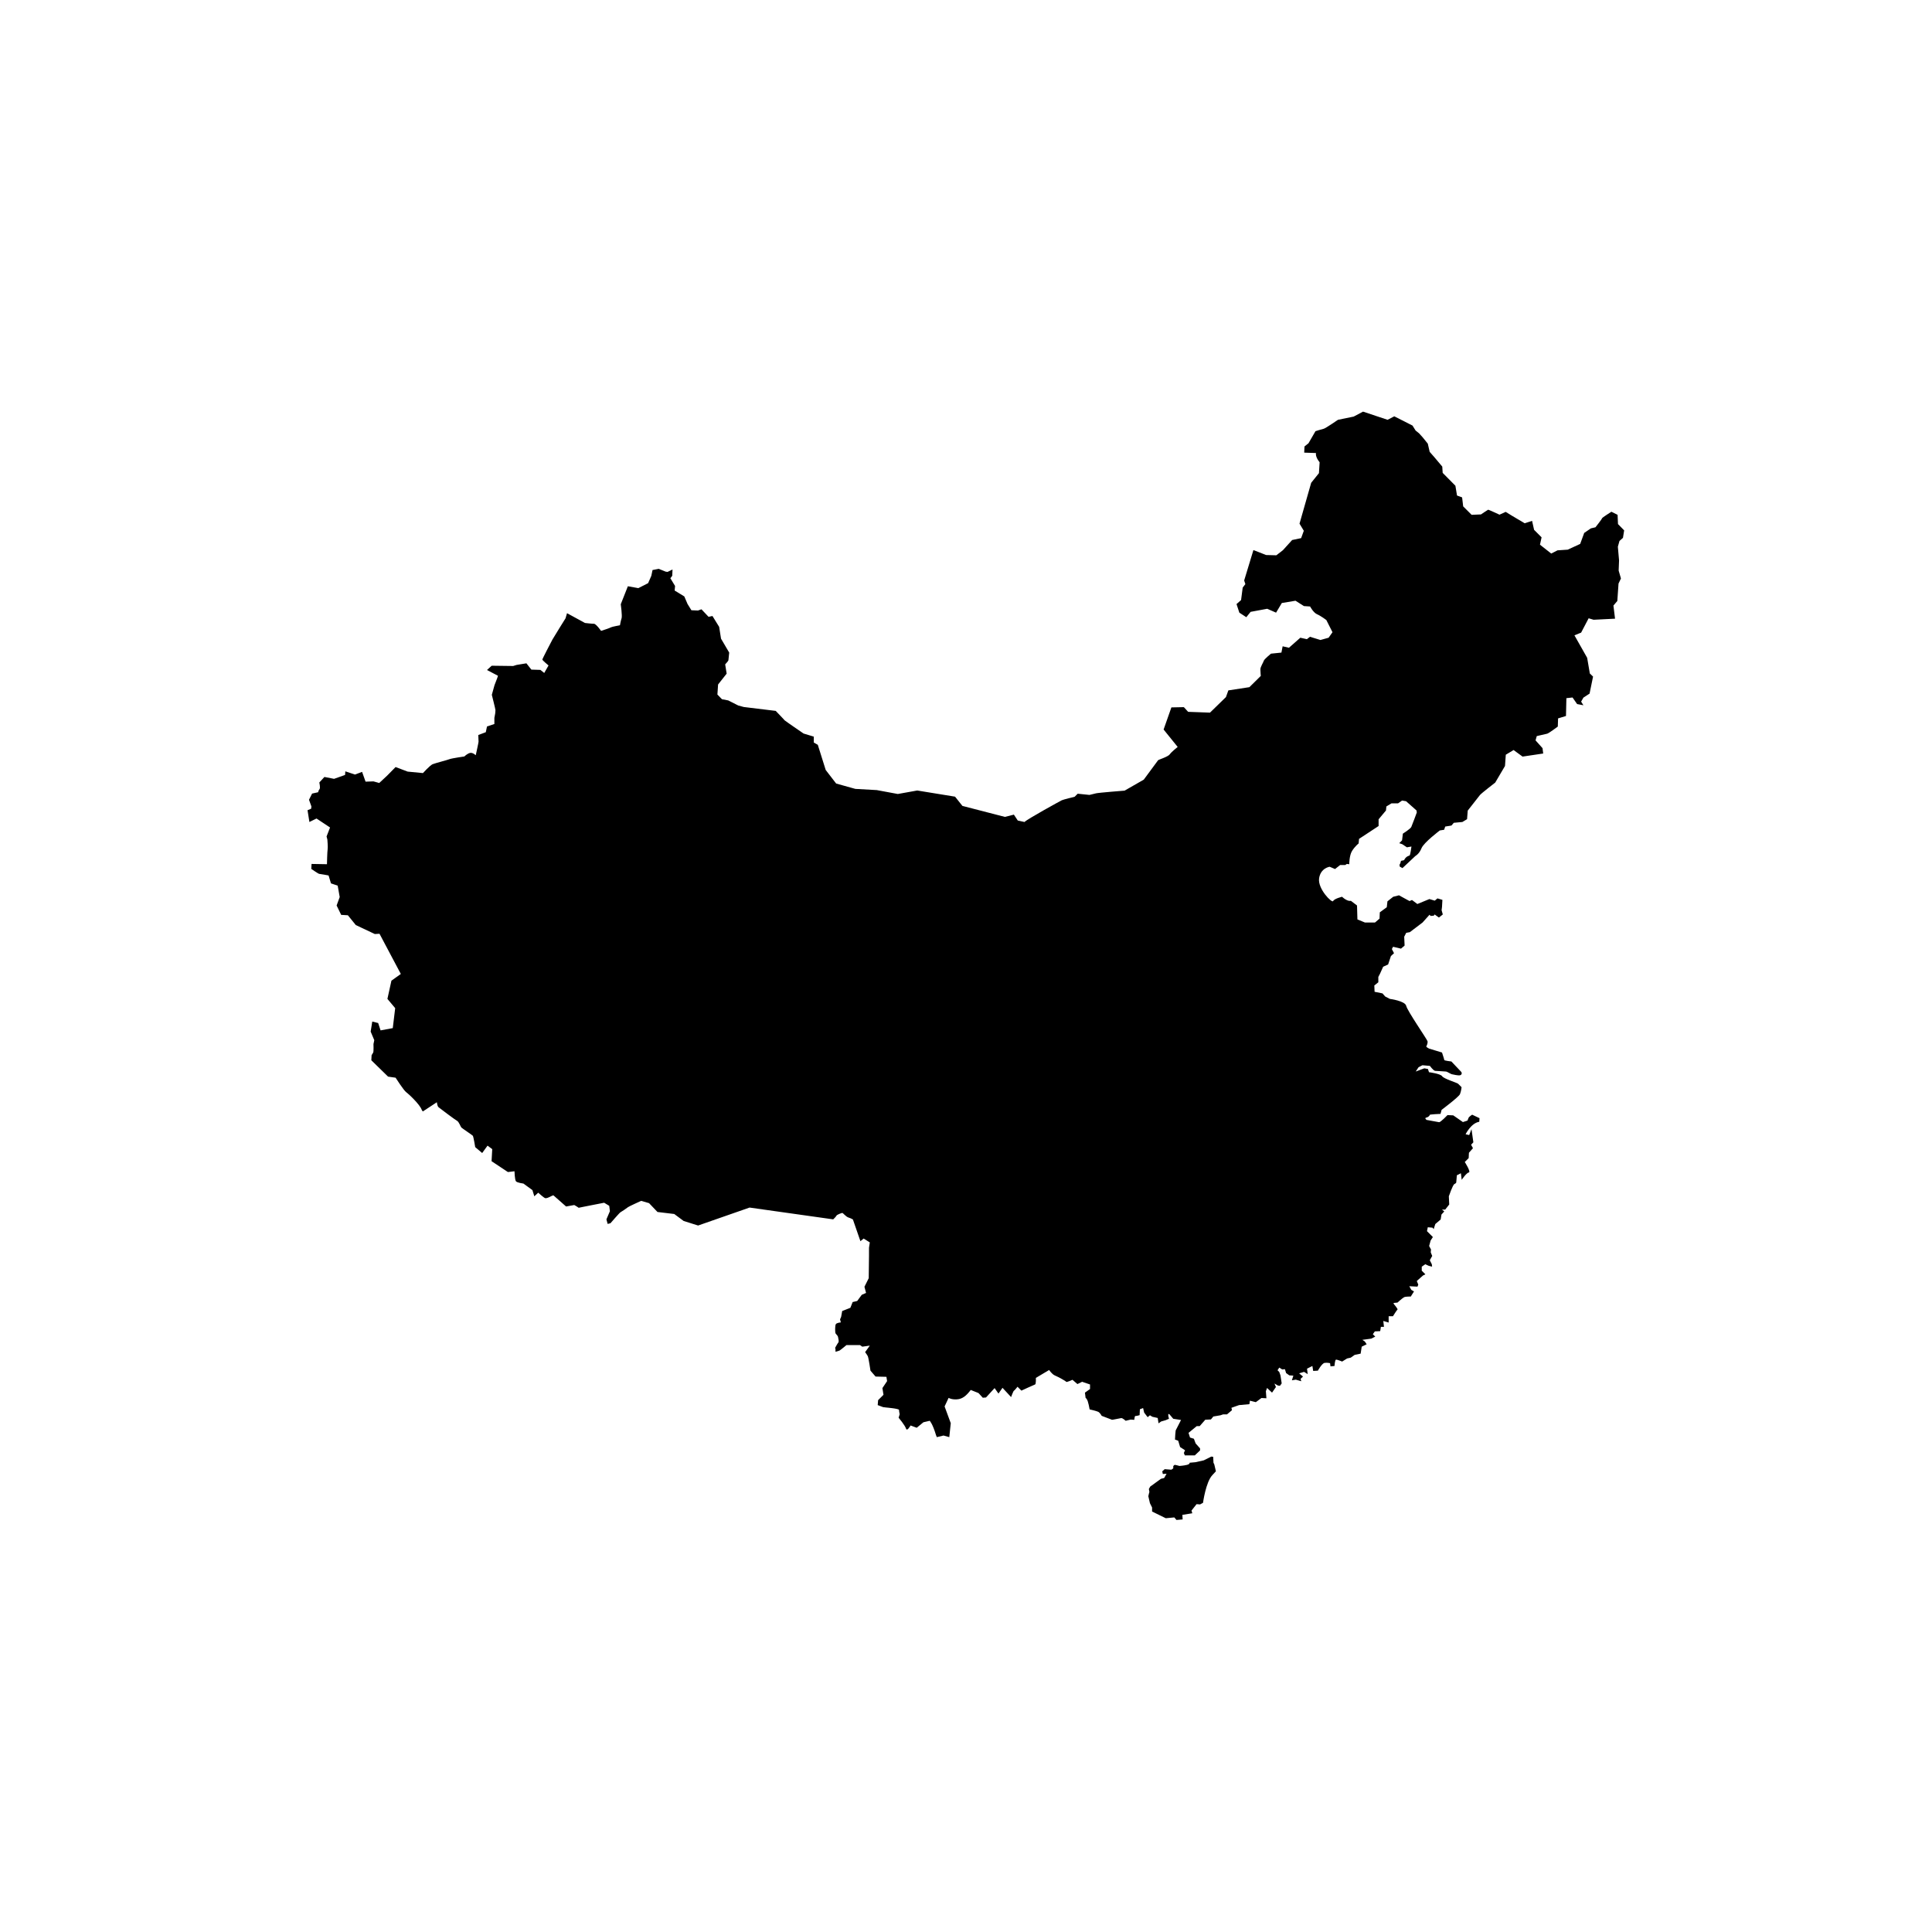 <svg xmlns="http://www.w3.org/2000/svg" xmlns:xlink="http://www.w3.org/1999/xlink" width="1080" zoomAndPan="magnify" viewBox="0 0 810 810" height="1080" preserveAspectRatio="xMidYMid meet" version="1.0"><defs><clipPath id="3272b554df"><path d="M 481 610 L 510 610 L 510 637.414 L 481 637.414 Z M 481 610 " clip-rule="nonzero"/></clipPath><clipPath id="0e8a51f4cc"><path d="M 128.934 172.414 L 680.934 172.414 L 680.934 611 L 128.934 611 Z M 128.934 172.414 " clip-rule="nonzero"/></clipPath></defs><g clip-path="url(#3272b554df)"><path fill="#000000" d="M 493.242 637.25 L 495.828 637.027 L 495.715 635.117 L 499.875 634.441 L 499.539 633.316 L 501.672 630.621 L 503.133 630.734 L 504.371 630.059 C 504.371 630.059 505.551 621.293 508.305 618.43 C 510.102 616.574 509.766 616.797 509.766 616.797 L 509.09 613.934 L 508.754 613.258 L 508.641 610.785 L 507.855 610.676 L 504.707 612.246 L 501.223 613.035 L 498.75 613.258 C 498.75 613.258 498.977 613.82 497.625 614.156 C 496.277 614.496 494.48 614.605 494.48 614.605 C 494.48 614.605 492.906 614.156 492.57 614.156 C 492.23 614.156 491.895 614.719 491.895 614.719 L 491.895 615.617 L 491.109 616.18 L 488.297 615.957 L 487.285 616.855 L 487.512 617.98 L 489.086 617.867 L 488.074 619.664 L 486.727 620 L 482.23 623.262 L 481.668 624.273 L 481.891 625.508 L 481.668 626.293 L 481.441 627.305 L 482.117 630.227 L 483.016 632.027 L 483.016 633.711 L 488.746 636.52 L 492.344 636.184 Z M 493.242 637.25 " fill-opacity="1" fill-rule="nonzero"/></g><g clip-path="url(#0e8a51f4cc)"><path fill="#000000" d="M 494.762 606.684 L 496.84 608.035 L 496.336 609.156 L 496.727 610.168 L 500.941 610.168 L 503.133 608.09 L 503.133 607.246 L 501.277 605.168 L 500.547 603.203 L 498.918 602.695 L 498.301 600.73 L 501.73 597.918 L 502.965 597.918 L 505.324 595.223 L 507.684 595.109 L 508.695 593.875 L 511.676 593.367 L 512.801 592.977 L 514.43 592.977 L 516.508 591.234 L 516.285 590.223 L 519.484 589.098 L 523.812 588.703 L 524.039 587.242 L 526.512 587.863 L 528.871 586.121 L 530.949 586.23 L 530.727 583.254 L 531.23 581.906 L 533.309 583.871 L 534.941 581.512 L 534.32 580.051 L 535.781 580.895 L 536.625 581.008 L 537.355 579.996 L 536.852 576.68 L 536.344 575.219 L 535.613 574.488 L 536.344 573.367 L 537.582 574.152 L 538.703 574.039 L 539.211 575.668 L 540.559 576.625 L 542.246 576.738 L 541.629 578.703 L 543.258 578.422 L 545.562 579.098 L 545.281 578.086 L 546.293 577.129 L 544.66 575.781 L 546.742 575.164 L 548.258 576.117 L 547.977 573.816 L 550.227 572.691 L 550.562 574.77 L 552.527 574.656 C 552.527 574.656 554.215 571.566 555.34 571.398 C 556.461 571.23 557.641 571.512 557.641 571.512 L 557.812 572.859 L 559.496 572.691 C 559.496 572.691 559.664 570.105 560.113 570.051 C 560.566 569.938 562.699 570.836 562.699 570.836 L 564.777 569.543 L 566.297 569.207 L 567.98 568.027 L 570.453 567.523 L 570.906 564.602 L 572.984 563.59 L 572.195 562.41 L 571.184 561.734 L 574.895 561.23 L 576.582 560.387 L 575.57 559.375 L 576.41 558.195 L 578.66 558.082 L 578.941 556.285 L 580.234 556.285 L 579.953 553.812 L 582.199 554.488 L 582.199 551.844 L 583.996 551.844 C 583.996 551.844 585.629 549.203 585.91 549.035 C 586.188 548.867 584.391 546.734 584.391 546.734 L 584.223 546.281 L 585.91 546.113 C 585.91 546.113 587.988 544.203 588.66 543.867 C 589.336 543.531 591.473 543.586 591.473 543.586 L 592.82 541.449 L 591.695 540.777 L 590.855 539.258 L 594.281 539.43 L 594.617 538.586 L 594 537.066 L 596.586 534.766 L 597.598 534.258 L 596.078 532.742 L 596.078 531.055 L 597.539 530.043 L 599.059 530.719 L 600.406 531.055 L 600.293 530.043 L 599.453 528.359 L 600.461 526.562 L 599.844 525.043 L 599.957 523.863 L 599.172 522.402 L 599.789 520.098 L 600.742 518.637 L 598.27 516.168 L 598.609 514.535 L 600.574 514.707 L 601.082 515.324 L 601.754 513.188 L 604.004 511.277 L 604.34 509.199 L 605.52 507.906 L 604.566 507.121 L 605.914 507.121 L 607.598 504.984 L 607.43 501.559 C 607.43 501.559 609.062 496.781 609.734 496.445 C 610.41 496.105 610.523 495.824 610.523 495.824 L 610.801 492.734 L 612.488 491.895 L 612.824 494.645 C 612.824 494.645 614.793 491.723 615.805 491.555 C 616.816 491.387 614.117 487.172 614.117 487.172 L 615.746 485.543 L 615.859 483.297 L 617.547 481.387 L 616.758 479.926 L 617.715 478.914 L 616.93 473.406 L 615.973 475.879 L 614.457 475.543 C 614.457 475.543 616.758 470.824 620.188 470.316 L 620.301 468.801 L 617.207 467.34 C 617.207 467.34 615.859 468.184 615.691 468.688 C 615.523 469.191 615.242 469.812 615.242 469.812 L 613.332 470.43 L 609.285 467.621 L 606.867 467.508 C 606.867 467.508 603.945 470.598 603.328 470.484 C 602.711 470.371 598.102 469.531 598.102 469.531 C 598.102 469.531 597.09 468.742 597.934 468.574 C 598.777 468.406 599.453 467.73 599.395 467.453 C 599.281 467.172 603.945 467 603.945 467 L 604.395 465.316 C 604.395 465.316 611.59 459.922 612.094 458.742 C 612.602 457.562 612.77 455.82 612.77 455.82 C 612.77 455.82 611.812 454.809 611.309 454.359 C 610.801 453.91 605.297 452.281 604.621 451.211 C 603.945 450.145 599.113 449.527 599.113 449.527 L 598.664 448.18 L 597.148 447.898 L 593.551 449.246 L 594.73 447.449 L 596.359 446.605 L 599.508 446.887 C 599.508 446.887 600.969 448.965 601.754 448.965 C 602.543 448.965 605.688 449.246 606.195 449.246 C 606.699 449.246 608.16 450.258 608.668 450.371 C 609.172 450.484 611.309 450.988 612.094 450.82 C 612.883 450.652 613.051 449.809 612.543 449.301 C 612.039 448.797 608.5 445.031 608.5 445.031 C 608.5 445.031 605.52 444.695 605.52 444.414 C 605.52 444.133 604.566 441.27 604.566 441.27 L 599.172 439.637 C 599.172 439.637 597.82 438.965 597.988 438.684 C 598.16 438.402 598.664 437.336 598.496 436.547 C 598.328 435.762 590.012 423.793 589.562 421.715 C 589.113 419.637 582.707 418.793 582.707 418.793 L 580.738 417.781 L 579.613 416.488 L 576.301 415.812 L 576.188 413.172 L 577.871 411.824 L 577.871 409.578 L 578.547 408.285 L 579.895 405.309 L 581.977 404.352 L 583.156 400.812 L 584.449 399.633 L 583.547 397.891 L 584.055 396.934 L 587.371 397.723 L 588.887 396.43 L 588.719 392.723 L 589.562 391.09 L 591.078 390.812 L 596.418 386.766 L 599.34 383.508 L 599.789 384.012 L 601.137 383.898 L 601.473 383.395 L 603.273 384.688 L 604.902 383.395 L 604.395 381.598 L 604.566 380.246 L 604.734 377.27 L 602.656 376.652 L 601.531 377.605 L 599.281 376.934 L 594.227 379.012 L 591.977 377.324 L 590.965 377.773 L 590.121 377.324 L 586.527 375.359 L 584.109 375.977 L 581.695 377.887 L 581.414 380.359 L 578.492 382.496 L 578.379 385.137 L 576.469 386.766 L 572.254 386.766 L 569.105 385.473 L 568.938 379.629 L 566.352 377.664 C 566.352 377.664 565.059 378.168 562.645 375.977 C 562.645 375.977 559.383 376.766 558.934 377.773 C 558.484 378.785 552.418 372.66 553.035 368.281 C 553.652 363.898 557.473 363.391 557.473 363.391 L 559.723 364.348 L 561.855 362.66 L 563.992 362.66 L 564.668 362.211 L 565.68 362.324 C 565.68 362.324 565.68 358.613 566.859 356.762 C 568.039 354.852 569.613 353.613 569.613 353.613 L 569.781 351.703 L 577.984 346.309 L 577.984 343.5 L 581.074 339.793 L 581.246 338.105 L 583.379 336.812 L 586.133 336.812 L 587.82 335.633 L 589.504 335.914 L 593.887 339.793 L 594 340.637 C 594 340.637 592.035 345.973 591.695 346.703 C 591.359 347.488 588.156 349.512 588.156 349.512 L 587.82 352.32 L 586.641 353.504 L 587.93 353.953 L 589.844 355.242 L 591.754 354.906 C 591.754 354.906 591.305 358.504 590.965 358.672 C 590.629 358.84 589.504 358.953 588.66 360.637 L 587.371 360.918 L 587.09 361.93 L 586.75 362.547 L 586.863 363.336 L 587.988 363.953 L 593.383 358.895 C 593.383 358.895 595.012 358.055 595.969 355.637 C 596.922 353.223 603.664 348.164 603.664 348.164 L 605.465 347.883 L 605.914 346.535 L 608.051 346.199 L 608.555 346.086 L 609.512 344.961 L 613.105 344.625 L 615.074 343.445 L 615.355 339.848 C 615.355 339.848 619.961 334.004 620.469 333.332 C 620.973 332.656 626.875 328.105 626.875 328.105 L 630.977 321.137 L 631.312 316.418 L 634.574 314.453 L 638.34 317.203 L 646.992 315.914 L 646.711 313.664 L 643.789 310.406 L 644.293 308.609 C 644.293 308.609 647.836 307.82 648.68 307.598 C 649.52 307.316 653.117 304.617 653.117 304.617 L 653.23 301.191 L 656.547 300.18 L 656.715 292.707 L 659.297 292.426 L 661.211 295.18 L 663.852 295.684 L 662.895 294.168 L 663.852 292.48 L 666.434 290.797 L 667.898 283.66 L 666.547 282.367 L 665.426 275.793 L 660.086 266.355 L 662.895 265.23 L 666.043 259.219 L 668.121 259.836 L 677.113 259.387 L 676.438 253.879 L 678.066 251.969 L 678.574 244.664 L 679.586 242.531 L 678.629 239.215 L 678.797 234.945 L 678.293 229.215 L 678.969 226.797 L 680.43 225.504 L 680.934 222.359 L 678.348 219.719 L 678.18 215.84 L 675.594 214.551 C 675.594 214.551 671.66 217.02 671.66 217.301 C 671.66 217.582 668.906 221.066 668.906 221.066 L 666.996 221.516 L 664.188 223.426 L 662.5 228.035 L 657.277 230.449 L 653.004 230.73 L 650.363 232.078 L 645.645 228.371 L 646.316 225.281 L 643.172 222.133 L 642.328 218.371 L 639.238 219.383 L 634.012 216.293 L 631.258 214.605 L 628.672 215.785 C 628.672 215.785 624.121 213.648 623.895 213.707 C 623.613 213.82 620.918 215.672 620.918 215.672 L 616.984 215.84 L 613.445 212.301 L 612.996 208.535 L 610.859 207.75 L 610.184 203.648 L 604.848 198.254 L 604.676 195.613 L 601.363 191.68 L 599.395 189.434 L 598.609 186.004 L 596.473 183.363 L 594.957 181.68 L 593.496 180.5 L 592.203 178.422 L 584.559 174.543 L 581.75 176.004 L 571.465 172.578 L 567.531 174.656 L 560.957 176.004 C 560.957 176.004 555.562 179.711 554.945 179.77 C 554.328 179.883 551.516 180.781 551.516 180.781 L 548.594 185.836 L 546.91 187.188 L 546.797 189.77 L 551.742 189.938 C 551.742 189.938 551.293 191.398 553.258 193.816 L 552.977 198.367 L 549.719 202.414 L 544.828 219.551 L 546.629 222.527 L 545.504 225.617 L 541.738 226.406 L 537.863 230.676 L 535.109 232.809 L 530.836 232.699 L 525.5 230.617 L 521.621 243.375 L 522.129 244.891 L 521.004 246.352 L 520.328 251.578 L 518.418 253.262 L 519.598 256.859 L 522.52 258.77 L 524.32 256.523 L 531.289 255.23 L 534.996 256.859 L 537.414 252.812 L 543.145 251.859 L 546.684 254.105 L 549.27 254.273 C 549.27 254.273 550.617 256.859 552.191 257.531 C 553.766 258.207 556.07 259.949 556.07 259.949 L 558.652 265.062 L 557.023 267.367 L 553.598 268.32 L 549.215 266.973 L 547.922 267.984 L 545.168 267.367 L 540.391 271.578 L 537.75 270.961 L 537.242 273.602 L 532.859 274.051 C 532.859 274.051 530.051 276.355 529.883 276.973 C 529.715 277.594 528.422 279.613 528.422 280.57 C 528.422 281.523 528.59 283.379 528.59 283.379 L 523.812 288.098 L 514.992 289.449 L 513.98 292.258 L 507.293 298.773 L 498.133 298.438 L 496.336 296.473 L 491.109 296.582 L 487.848 305.855 L 493.75 313.16 C 493.75 313.16 491.109 315.238 490.434 316.25 C 489.758 317.262 485.715 318.496 485.543 318.723 C 485.375 319.004 479.531 326.867 479.531 326.867 L 471.496 331.477 C 471.496 331.477 460.707 332.32 459.527 332.602 C 458.348 332.883 456.773 333.273 456.773 333.273 L 451.828 332.77 L 450.535 334.062 C 450.535 334.062 445.816 335.184 445.141 335.523 C 444.465 335.859 430.812 343.332 429.52 344.625 L 426.707 344.008 L 425.078 341.535 L 421.312 342.488 L 403.5 337.883 L 400.41 334.004 L 384.562 331.422 L 376.414 332.883 L 367.594 331.25 L 358.602 330.746 L 350.566 328.5 L 346.184 322.824 L 342.867 312.262 L 341.18 311.305 L 341.18 308.832 L 336.91 307.539 C 336.91 307.539 329.098 302.203 328.93 301.977 C 328.762 301.695 325.223 298.043 325.223 298.043 L 311.848 296.414 L 309.543 295.797 L 305.328 293.66 L 302.688 293.156 L 300.777 291.191 L 301.059 286.977 L 304.652 282.426 L 304.035 278.547 C 304.035 278.547 305.383 277.086 305.383 276.863 C 305.383 276.582 305.723 273.602 305.723 273.602 L 302.293 267.758 L 301.508 262.816 L 298.699 258.262 L 297.066 258.602 L 294.09 255.453 L 292.629 255.961 L 289.875 255.848 L 288.246 253.207 L 286.898 250.059 L 282.852 247.586 L 283.02 245.676 L 281.051 242.418 L 281.84 241.406 L 281.953 238.766 L 279.871 239.777 L 279.086 239.664 L 276.164 238.484 L 273.578 238.992 L 273.074 241.406 L 271.723 244.496 L 267.621 246.578 L 263.238 245.789 L 260.262 253.32 C 260.262 253.32 260.934 258.262 260.598 259.219 C 260.262 260.176 259.922 262.141 259.922 262.141 C 259.922 262.141 256.609 262.758 256.215 262.984 C 255.879 263.266 252 264.5 252 264.5 C 252 264.5 249.922 261.523 249.02 261.523 C 248.066 261.523 245.258 261.184 245.258 261.184 L 237.727 257.082 L 237.109 259.219 C 237.109 259.219 232.332 266.859 231.602 268.152 C 230.926 269.445 227.387 276.188 227.387 276.523 C 227.387 276.863 229.973 278.996 229.973 278.996 L 228.172 282.145 L 226.543 280.852 L 222.777 280.738 L 220.699 278.098 L 216.598 278.773 L 215.137 279.223 L 206.145 279.109 L 204.18 280.906 L 208.785 283.324 L 208.449 284.336 L 207.324 287.258 L 206.199 291.301 C 206.199 291.301 207.719 297.312 207.719 297.707 C 207.719 298.156 207.605 299.168 207.605 299.168 L 207.27 300.965 L 207.27 303.551 L 204.18 304.562 L 203.672 306.977 L 200.527 308.16 C 200.527 308.16 200.637 310.629 200.637 310.969 C 200.637 311.305 199.457 316.645 199.457 316.645 C 199.457 316.645 198.164 315.352 196.984 315.688 C 195.805 316.023 194.68 317.148 194.68 317.148 C 194.68 317.148 189.285 317.934 188.5 318.273 C 187.715 318.609 182.43 319.957 181.363 320.406 C 180.297 320.855 177.316 324.117 177.316 324.117 L 170.91 323.496 L 165.852 321.586 L 162.312 325.184 L 158.996 328.273 L 156.582 327.598 L 153.266 327.711 L 151.805 323.609 L 148.828 324.734 L 144.781 323.387 L 144.668 324.902 L 140.059 326.531 L 136.016 325.746 L 133.879 328.051 C 133.879 328.051 134.383 330.297 133.992 330.801 C 133.543 331.309 133.371 332.152 133.371 332.152 L 130.844 332.711 L 129.551 335.297 L 130.562 338.105 L 130.449 339.062 L 128.934 339.68 L 129.719 344.625 L 132.699 343.164 L 138.375 346.93 L 136.914 350.691 L 137.25 351.984 C 137.25 351.984 137.531 355.242 137.363 356.086 C 137.195 356.93 137.082 362.324 137.082 362.324 L 130.621 362.211 L 130.508 364.289 C 130.508 364.289 133.484 366.367 133.824 366.367 C 134.16 366.367 137.758 367.043 137.758 367.043 L 138.766 370.359 L 141.578 371.312 L 142.422 376.09 L 141.129 379.629 L 143.039 383.562 L 145.848 383.73 L 149.164 387.832 L 157.145 391.598 L 159.109 391.484 L 168.047 408.34 L 164.109 411.152 L 162.426 418.793 L 165.684 422.668 L 164.672 431.043 L 159.559 431.996 L 158.547 428.906 L 156.074 428.289 L 155.402 432.504 L 156.918 436.098 L 156.582 437.727 C 156.582 437.727 156.695 440.875 156.469 441.266 C 156.301 441.605 155.793 442.391 155.793 442.391 L 155.684 444.527 L 162.707 451.383 L 165.852 451.832 C 165.852 451.832 169.281 457.168 170.238 457.844 C 171.191 458.516 176.082 463.07 176.812 465.316 L 177.262 465.992 L 183.16 462.113 C 183.16 462.113 183.273 463.629 183.836 464.191 C 184.453 464.699 190.859 469.531 191.648 469.922 C 192.434 470.371 193.109 472.395 193.445 472.734 C 193.781 473.07 197.996 475.879 198.223 476.16 C 198.504 476.441 199.234 480.938 199.234 480.938 L 202.156 483.41 L 204.402 480.316 L 206.371 481.777 L 206.09 486.836 L 212.945 491.387 L 215.699 491.051 C 215.699 491.051 215.809 494.645 216.316 495.266 C 216.82 495.883 219.465 496.219 219.465 496.219 L 223.227 498.973 L 224.016 501.559 L 225.645 500.039 C 225.645 500.039 228.117 502.289 228.621 502.344 C 229.129 502.457 230.141 502.008 231.094 501.5 C 232.051 500.996 232.105 501.219 232.105 501.219 L 237.332 505.828 L 240.762 505.211 C 240.762 505.211 242.84 506.391 242.559 506.391 C 242.277 506.391 253.293 504.254 253.293 504.254 L 255.426 505.547 L 255.707 507.793 L 254.246 511.223 L 254.754 513.133 L 255.934 512.852 C 255.934 512.852 259.867 508.301 260.148 508.242 C 260.43 508.133 263.07 506.332 263.293 506.109 C 263.574 505.828 268.801 503.469 268.801 503.469 L 272.117 504.422 L 275.656 508.133 L 282.684 508.973 L 286.617 511.895 L 292.684 513.805 L 314.262 506.277 L 349.328 511.223 C 349.328 511.223 350.508 510.098 350.676 509.703 C 350.848 509.254 352.758 508.582 353.094 508.523 C 353.43 508.469 354.555 510.043 355.68 510.434 C 356.805 510.773 357.59 511.277 357.59 511.277 L 360.738 520.379 L 362.086 519.258 L 364.672 520.887 L 364.332 523.133 L 364.332 526.562 L 364.219 535.887 L 362.422 539.484 L 363.098 542.07 L 361.297 542.855 L 359.387 545.441 L 357.477 545.891 L 356.523 548.305 L 353.094 549.652 L 352.645 552.125 L 352.195 553.137 L 352.531 554.43 C 352.531 554.43 350.734 554.543 350.398 555.215 C 350.059 555.891 350.117 558.137 350.227 558.758 C 350.34 559.375 351.184 559.77 351.352 560.555 C 351.52 561.34 351.801 562.465 351.465 562.859 C 351.129 563.25 350.117 565.105 350.117 565.105 L 350.285 565.613 L 350.285 566.734 C 350.285 566.734 351.465 566.453 351.969 566.23 C 352.477 565.949 354.891 563.926 354.891 563.926 L 360.566 563.926 L 361.523 564.602 L 364.672 564.152 L 362.703 566.902 C 362.703 566.902 363.488 567.914 363.828 568.59 C 364.164 569.266 364.949 574.656 364.949 574.656 L 367.086 577.129 L 371.637 577.242 L 371.918 579.039 L 369.953 581.961 L 370.402 584.773 L 368.152 587.02 L 367.984 589.098 L 370.234 589.941 L 371.582 590.109 C 371.582 590.109 376.922 590.559 376.922 591.121 C 376.922 591.738 377.203 592.918 377.203 592.918 L 376.75 594.379 C 376.75 594.379 379.395 597.527 379.844 598.93 C 380.293 600.336 381.754 597.637 381.754 597.637 L 384.34 598.594 L 387.148 596.289 L 389.789 595.672 C 389.789 595.672 390.969 596.797 392.43 601.684 L 392.766 602.527 L 395.578 601.852 L 397.992 602.527 L 398.613 596.684 L 396.027 589.66 L 397.711 586.062 C 397.711 586.062 398.895 586.852 401.254 586.684 C 403.559 586.512 405.129 585.164 406.984 582.75 L 410.242 584.043 L 412.043 586.008 L 413.391 585.895 L 416.988 581.961 L 418.617 584.266 L 420.305 581.852 L 423.898 585.727 C 423.898 585.727 424.855 583.141 425.078 583.086 C 425.359 582.973 426.598 581.398 426.598 581.398 L 428.227 583.031 C 428.227 583.031 433.566 580.559 433.957 580.445 C 434.406 580.332 434.297 577.691 434.297 577.691 L 439.859 574.375 C 439.859 574.375 441.039 576.176 442.273 576.68 C 443.512 577.188 446.828 578.984 446.996 579.32 C 447.164 579.66 449.637 578.48 449.637 578.48 L 451.715 580.277 L 453.684 579.32 L 456.996 580.445 L 456.996 582.355 L 454.863 583.871 L 455.145 586.121 C 455.145 586.121 455.031 585.781 455.648 586.625 C 456.266 587.469 456.828 590.895 456.828 590.895 C 456.828 590.895 459.641 591.516 460.426 591.906 C 461.211 592.301 461.887 593.594 461.887 593.594 C 461.887 593.594 465.934 595.109 466.156 595.223 C 466.438 595.336 469.418 594.605 470.035 594.547 C 470.652 594.438 471.945 595.672 471.945 595.672 L 474.023 595.168 L 475.543 595.277 C 475.543 595.277 475.711 593.594 475.992 593.648 C 476.273 593.762 477.789 593.312 477.789 593.312 L 477.902 590.84 L 479.25 590.336 L 479.699 592.246 L 481.16 594.156 L 482.117 593.367 L 483.129 593.988 L 485.375 594.492 L 485.715 596.738 L 486.836 595.953 L 488.637 595.445 L 490.098 594.828 L 489.816 593.648 L 489.816 592.805 L 490.266 592.918 L 491.895 594.828 L 495.152 595.336 L 492.906 599.719 L 492.738 601.402 L 492.625 603.539 L 493.973 604.043 Z M 494.762 606.684 " fill-opacity="1" fill-rule="nonzero"/></g></svg>